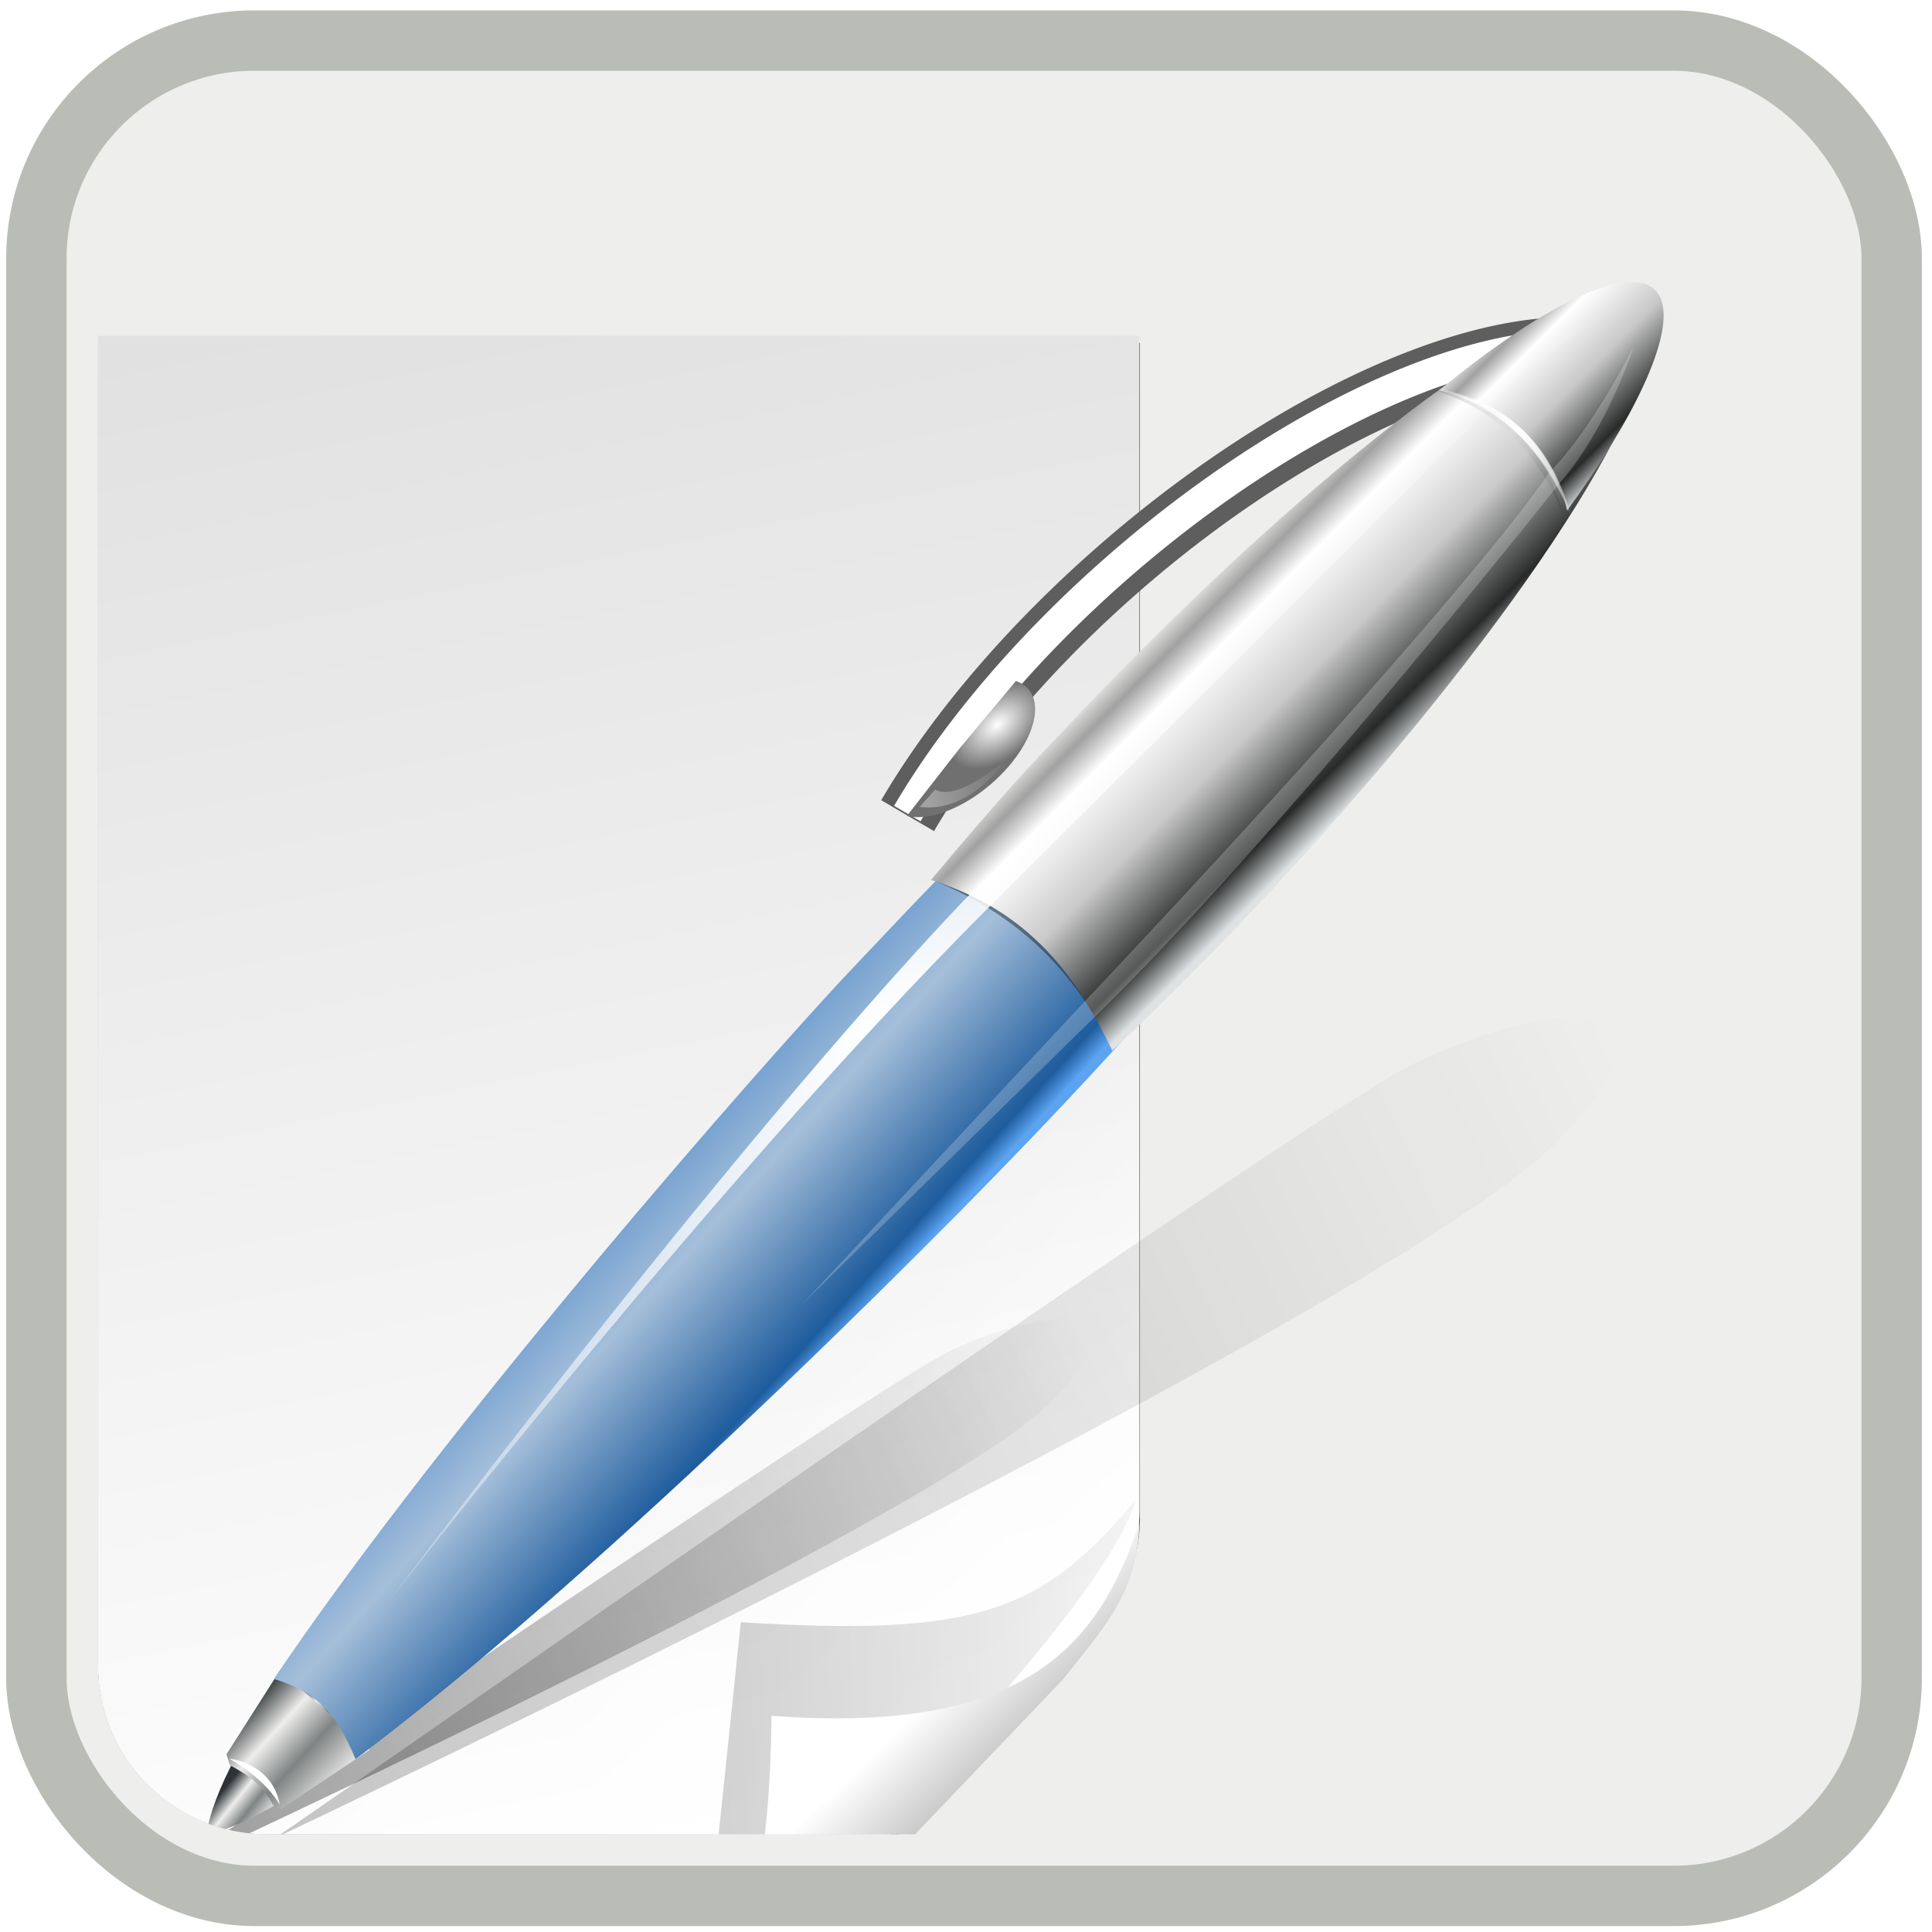 <?xml version="1.0" encoding="UTF-8" standalone="no"?>
<!-- Created with Inkscape (http://www.inkscape.org/) -->
<svg
   xmlns:dc="http://purl.org/dc/elements/1.1/"
   xmlns:cc="http://web.resource.org/cc/"
   xmlns:rdf="http://www.w3.org/1999/02/22-rdf-syntax-ns#"
   xmlns:svg="http://www.w3.org/2000/svg"
   xmlns="http://www.w3.org/2000/svg"
   xmlns:xlink="http://www.w3.org/1999/xlink"
   xmlns:sodipodi="http://sodipodi.sourceforge.net/DTD/sodipodi-0.dtd"
   xmlns:inkscape="http://www.inkscape.org/namespaces/inkscape"
   width="64"
   height="64"
   id="svg2"
   sodipodi:version="0.32"
   inkscape:version="0.45+devel"
   version="1.0"
   sodipodi:docbase="/home/jimmac/gfx/novell/pdes/branches/openSUSE10.3/help/icons"
   sodipodi:docname="note.svg"
   inkscape:output_extension="org.inkscape.output.svg.inkscape"
   inkscape:export-filename="/home/jimmac/gfx/novell/pdes/branches/openSUSE10.3/help/mockup/note.png"
   inkscape:export-xdpi="90"
   inkscape:export-ydpi="90">
  <defs
     id="defs4">
    <linearGradient
       id="linearGradient5579">
      <stop
         id="stop5581"
         offset="0"
         style="stop-color:#eddee1;stop-opacity:1;" />
      <stop
         id="stop5583"
         offset="1"
         style="stop-color:#cb9ea7;stop-opacity:1;" />
    </linearGradient>
    <linearGradient
       id="linearGradient5589">
      <stop
         style="stop-color:#eddee1;stop-opacity:1;"
         offset="0"
         id="stop5591" />
      <stop
         style="stop-color:#cb9ea7;stop-opacity:1;"
         offset="1"
         id="stop5593" />
    </linearGradient>
    <linearGradient
       id="linearGradient5615">
      <stop
         id="stop5617"
         offset="0"
         style="stop-color:#717171;stop-opacity:1;" />
      <stop
         id="stop5619"
         offset="1"
         style="stop-color:#cccccc;stop-opacity:1;" />
    </linearGradient>
    <linearGradient
       id="linearGradient5641">
      <stop
         style="stop-color:#b5b5b5;stop-opacity:1;"
         offset="0"
         id="stop5643" />
      <stop
         id="stop5647"
         offset="0.5"
         style="stop-color:#868686;stop-opacity:1;" />
      <stop
         style="stop-color:#c7c7c7;stop-opacity:1;"
         offset="1"
         id="stop5645" />
    </linearGradient>
    <linearGradient
       id="linearGradient5693">
      <stop
         id="stop5695"
         offset="0"
         style="stop-color:#c9c9c9;stop-opacity:1;" />
      <stop
         style="stop-color:#939393;stop-opacity:1;"
         offset="0.321"
         id="stop5701" />
      <stop
         id="stop5703"
         offset="0.75"
         style="stop-color:#d1d1d1;stop-opacity:1;" />
      <stop
         id="stop5697"
         offset="1"
         style="stop-color:#b2b2b2;stop-opacity:1;" />
    </linearGradient>
    <linearGradient
       id="linearGradient5707">
      <stop
         style="stop-color:#e8e8e8;stop-opacity:1;"
         offset="0"
         id="stop5709" />
      <stop
         style="stop-color:#717171;stop-opacity:0;"
         offset="1"
         id="stop5711" />
    </linearGradient>
    <linearGradient
       id="linearGradient5843"
       inkscape:collect="always">
      <stop
         id="stop5845"
         offset="0"
         style="stop-color:#ffffff;stop-opacity:1;" />
      <stop
         id="stop5847"
         offset="1"
         style="stop-color:#ffffff;stop-opacity:0;" />
    </linearGradient>
    <linearGradient
       id="linearGradient5897">
      <stop
         id="stop5899"
         offset="0"
         style="stop-color:#cecece;stop-opacity:1;" />
      <stop
         id="stop5901"
         offset="1"
         style="stop-color:#a0a0a0;stop-opacity:1;" />
    </linearGradient>
    <linearGradient
       id="linearGradient5966">
      <stop
         id="stop5968"
         offset="0"
         style="stop-color:#e3e3e3;stop-opacity:1;" />
      <stop
         style="stop-color:#b2b2b2;stop-opacity:1;"
         offset="0.5"
         id="stop5970" />
      <stop
         id="stop5972"
         offset="1"
         style="stop-color:#d6d6d6;stop-opacity:1;" />
    </linearGradient>
    <linearGradient
       id="linearGradient5978">
      <stop
         style="stop-color:#f5f5f5;stop-opacity:1;"
         offset="0"
         id="stop5980" />
      <stop
         style="stop-color:#c7c7c7;stop-opacity:1;"
         offset="1"
         id="stop5982" />
    </linearGradient>
    <linearGradient
       id="linearGradient6010"
       inkscape:collect="always">
      <stop
         id="stop6012"
         offset="0"
         style="stop-color:#ffffff;stop-opacity:1;" />
      <stop
         id="stop6014"
         offset="1"
         style="stop-color:#ffffff;stop-opacity:0;" />
    </linearGradient>
    <linearGradient
       inkscape:collect="always"
       xlink:href="#linearGradient6010"
       id="linearGradient4768"
       gradientUnits="userSpaceOnUse"
       x1="155.344"
       y1="125.766"
       x2="239.156"
       y2="168.766"
       gradientTransform="translate(-414.453,-18)" />
    <radialGradient
       r="82.75"
       fy="139.835"
       fx="126.25"
       cy="139.835"
       cx="126.25"
       gradientTransform="matrix(1.671,0,0,1.282,-97.675,-59.774)"
       gradientUnits="userSpaceOnUse"
       id="radialGradient6977"
       xlink:href="#linearGradient5451"
       inkscape:collect="always" />
    <linearGradient
       id="linearGradient7943">
      <stop
         id="stop7945"
         offset="0"
         style="stop-color:#000000;stop-opacity:1;" />
      <stop
         id="stop7947"
         offset="1"
         style="stop-color:#c9c9c9;stop-opacity:1;" />
    </linearGradient>
    <linearGradient
       inkscape:collect="always"
       xlink:href="#linearGradient2994"
       id="linearGradient2560"
       gradientUnits="userSpaceOnUse"
       gradientTransform="translate(-5.826,0.125)"
       x1="25.719"
       y1="31.047"
       x2="25.515"
       y2="30.703" />
    <linearGradient
       id="linearGradient2984"
       inkscape:collect="always">
      <stop
         id="stop2986"
         offset="0"
         style="stop-color:#e7e2b8;stop-opacity:1;" />
      <stop
         id="stop2988"
         offset="1"
         style="stop-color:#e7e2b8;stop-opacity:0;" />
    </linearGradient>
    <radialGradient
       inkscape:collect="always"
       xlink:href="#linearGradient2984"
       id="radialGradient2558"
       gradientUnits="userSpaceOnUse"
       gradientTransform="matrix(2.924,-5.063644e-17,3.515498e-17,2.03,-61.555,-27.884)"
       cx="29.053"
       cy="27.641"
       fx="29.053"
       fy="27.641"
       r="3.241" />
    <linearGradient
       id="linearGradient7954">
      <stop
         id="stop7956"
         offset="0"
         style="stop-color:#c1c1c1;stop-opacity:1;" />
      <stop
         id="stop7958"
         offset="1"
         style="stop-color:#acacac;stop-opacity:1;" />
    </linearGradient>
    <linearGradient
       inkscape:collect="always"
       xlink:href="#linearGradient2974"
       id="linearGradient2556"
       gradientUnits="userSpaceOnUse"
       gradientTransform="translate(-5.669,-7.007234e-15)"
       x1="46"
       y1="19.812"
       x2="47.688"
       y2="22.625" />
    <linearGradient
       id="linearGradient7961">
      <stop
         id="stop7963"
         offset="0"
         style="stop-color:#ffd1d1;stop-opacity:1;" />
      <stop
         style="stop-color:#ff1d1d;stop-opacity:1;"
         offset="0.5"
         id="stop7965" />
      <stop
         id="stop7967"
         offset="1"
         style="stop-color:#6f0000;stop-opacity:1;" />
    </linearGradient>
    <linearGradient
       inkscape:collect="always"
       xlink:href="#linearGradient2966"
       id="linearGradient2554"
       gradientUnits="userSpaceOnUse"
       gradientTransform="translate(-5.669,-7.007234e-15)"
       x1="48.906"
       y1="17.376"
       x2="50.988"
       y2="22.251" />
    <linearGradient
       id="linearGradient2865"
       inkscape:collect="always">
      <stop
         id="stop2867"
         offset="0"
         style="stop-color:#000000;stop-opacity:1;" />
      <stop
         id="stop2869"
         offset="1"
         style="stop-color:#000000;stop-opacity:0;" />
    </linearGradient>
    <radialGradient
       inkscape:collect="always"
       xlink:href="#linearGradient2865"
       id="radialGradient2552"
       gradientUnits="userSpaceOnUse"
       gradientTransform="matrix(1,0,0,0.348,-2.401375e-14,26.355)"
       cx="23.562"
       cy="40.438"
       fx="23.562"
       fy="40.438"
       r="19.562" />
    <linearGradient
       id="linearGradient6617">
      <stop
         id="stop6619"
         offset="0"
         style="stop-color:#ffffff;stop-opacity:0.247;" />
      <stop
         id="stop6621"
         offset="1"
         style="stop-color:#ffffff;stop-opacity:0;" />
    </linearGradient>
    <linearGradient
       id="linearGradient6604">
      <stop
         id="stop6606"
         offset="0"
         style="stop-color:#ffa196;stop-opacity:1;" />
      <stop
         id="stop6608"
         offset="1"
         style="stop-color:#ff1f06;stop-opacity:0;" />
    </linearGradient>
    <radialGradient
       gradientUnits="userSpaceOnUse"
       fy="20.971"
       fx="28.789"
       r="13.281"
       cy="20.971"
       cx="28.789"
       id="aigrd1">
      <stop
         id="stop5115"
         style="stop-color:#E41E08"
         offset="0" />
      <stop
         id="stop5117"
         style="stop-color:#901505"
         offset="1" />
    </radialGradient>
    <linearGradient
       id="linearGradient6684">
      <stop
         id="stop6686"
         offset="0"
         style="stop-color:#d5dbff;stop-opacity:1;" />
      <stop
         id="stop6688"
         offset="1"
         style="stop-color:#6579ff;stop-opacity:0;" />
    </linearGradient>
    <linearGradient
       id="linearGradient6625">
      <stop
         id="stop6627"
         offset="0"
         style="stop-color:#1d2349;stop-opacity:1;" />
      <stop
         style="stop-color:#4c5279;stop-opacity:1;"
         offset="0.353"
         id="stop6637" />
      <stop
         style="stop-color:#b3bdff;stop-opacity:1;"
         offset="0.466"
         id="stop6633" />
      <stop
         id="stop6635"
         offset="0.65"
         style="stop-color:#727cbe;stop-opacity:1;" />
      <stop
         id="stop6629"
         offset="1"
         style="stop-color:#323c7e;stop-opacity:1;" />
    </linearGradient>
    <linearGradient
       id="linearGradient6665">
      <stop
         style="stop-color:#000000;stop-opacity:1;"
         offset="0"
         id="stop6667" />
      <stop
         style="stop-color:#000000;stop-opacity:0;"
         offset="1"
         id="stop6669" />
    </linearGradient>
    <linearGradient
       inkscape:collect="always"
       id="linearGradient4542">
      <stop
         style="stop-color:#000000;stop-opacity:1;"
         offset="0"
         id="stop4544" />
      <stop
         style="stop-color:#000000;stop-opacity:0;"
         offset="1"
         id="stop4546" />
    </linearGradient>
    <linearGradient
       id="linearGradient15662">
      <stop
         id="stop15664"
         offset="0"
         style="stop-color:#ffffff;stop-opacity:1;" />
      <stop
         id="stop15666"
         offset="1"
         style="stop-color:#f8f8f8;stop-opacity:1;" />
    </linearGradient>
    <radialGradient
       id="aigrd3"
       cx="20.892"
       cy="64.568"
       r="5.257"
       fx="20.892"
       fy="64.568"
       gradientUnits="userSpaceOnUse">
      <stop
         offset="0"
         style="stop-color:#F0F0F0"
         id="stop15573" />
      <stop
         offset="1"
         style="stop-color:#9a9a9a;stop-opacity:1;"
         id="stop15575" />
    </radialGradient>
    <radialGradient
       id="aigrd2"
       cx="20.892"
       cy="114.568"
       r="5.256"
       fx="20.892"
       fy="114.568"
       gradientUnits="userSpaceOnUse">
      <stop
         offset="0"
         style="stop-color:#F0F0F0"
         id="stop15566" />
      <stop
         offset="1"
         style="stop-color:#9a9a9a;stop-opacity:1;"
         id="stop15568" />
    </radialGradient>
    <linearGradient
       id="linearGradient269">
      <stop
         id="stop270"
         offset="0"
         style="stop-color:#a3a3a3;stop-opacity:1;" />
      <stop
         id="stop271"
         offset="1"
         style="stop-color:#4c4c4c;stop-opacity:1;" />
    </linearGradient>
    <linearGradient
       id="linearGradient259">
      <stop
         id="stop260"
         offset="0"
         style="stop-color:#fafafa;stop-opacity:1;" />
      <stop
         id="stop261"
         offset="1"
         style="stop-color:#bbbbbb;stop-opacity:1;" />
    </linearGradient>
    <radialGradient
       inkscape:collect="always"
       xlink:href="#linearGradient269"
       id="radialGradient15656"
       gradientUnits="userSpaceOnUse"
       gradientTransform="matrix(0.968,0,0,1.033,3.354,0.646)"
       cx="8.824"
       cy="3.756"
       fx="8.824"
       fy="3.756"
       r="37.752" />
    <radialGradient
       inkscape:collect="always"
       xlink:href="#linearGradient259"
       id="radialGradient15658"
       gradientUnits="userSpaceOnUse"
       gradientTransform="scale(0.96,1.041)"
       cx="33.967"
       cy="35.737"
       fx="33.967"
       fy="35.737"
       r="86.708" />
    <radialGradient
       inkscape:collect="always"
       xlink:href="#linearGradient15662"
       id="radialGradient15668"
       gradientUnits="userSpaceOnUse"
       gradientTransform="matrix(0.968,0,0,1.033,3.354,0.646)"
       cx="8.144"
       cy="7.268"
       fx="8.144"
       fy="7.268"
       r="38.159" />
    <radialGradient
       r="5.256"
       fy="114.568"
       fx="20.892"
       cy="114.568"
       cx="20.892"
       gradientTransform="matrix(0.23,0,0,0.23,4.614,3.98)"
       gradientUnits="userSpaceOnUse"
       id="radialGradient2283"
       xlink:href="#aigrd2"
       inkscape:collect="always" />
    <radialGradient
       r="5.257"
       fy="64.568"
       fx="20.892"
       cy="64.568"
       cx="20.892"
       gradientTransform="matrix(0.23,0,0,0.23,4.614,3.98)"
       gradientUnits="userSpaceOnUse"
       id="radialGradient2285"
       xlink:href="#aigrd3"
       inkscape:collect="always" />
    <radialGradient
       inkscape:collect="always"
       xlink:href="#linearGradient4542"
       id="radialGradient4548"
       cx="24.307"
       cy="42.078"
       fx="24.307"
       fy="42.078"
       r="15.822"
       gradientTransform="matrix(1,0,0,0.285,0,30.089)"
       gradientUnits="userSpaceOnUse" />
    <radialGradient
       inkscape:collect="always"
       xlink:href="#aigrd1"
       id="radialGradient4855"
       gradientUnits="userSpaceOnUse"
       gradientTransform="matrix(0.39,0,0,0.39,24.527,31.095)"
       cx="28.789"
       cy="20.971"
       fx="28.789"
       fy="20.971"
       r="13.281" />
    <linearGradient
       inkscape:collect="always"
       xlink:href="#linearGradient6684"
       id="linearGradient4858"
       gradientUnits="userSpaceOnUse"
       gradientTransform="matrix(0.121,0,0,0.168,32.008,38.277)"
       x1="37.503"
       y1="35.458"
       x2="36.499"
       y2="27.404" />
    <linearGradient
       inkscape:collect="always"
       xlink:href="#linearGradient6625"
       id="linearGradient4861"
       gradientUnits="userSpaceOnUse"
       gradientTransform="matrix(0.251,0,0,0.353,26.72,32.901)"
       x1="38.506"
       y1="22.886"
       x2="38.251"
       y2="35.018" />
    <radialGradient
       inkscape:collect="always"
       xlink:href="#linearGradient6665"
       id="radialGradient4864"
       gradientUnits="userSpaceOnUse"
       gradientTransform="matrix(0.305,0,0,0.291,27.381,32.24)"
       cx="24.452"
       cy="19.819"
       fx="24.452"
       fy="19.819"
       r="33.156" />
    <radialGradient
       inkscape:collect="always"
       xlink:href="#linearGradient6665"
       id="radialGradient4867"
       gradientUnits="userSpaceOnUse"
       gradientTransform="matrix(0.305,0,0,0.291,27.591,32.293)"
       cx="24.452"
       cy="19.819"
       fx="24.452"
       fy="19.819"
       r="33.156" />
    <radialGradient
       inkscape:collect="always"
       xlink:href="#linearGradient2865"
       id="radialGradient8537"
       gradientUnits="userSpaceOnUse"
       gradientTransform="matrix(1,0,0,0.348,0,26.355)"
       cx="23.562"
       cy="40.438"
       fx="23.562"
       fy="40.438"
       r="19.562" />
    <linearGradient
       inkscape:collect="always"
       xlink:href="#linearGradient2966"
       id="linearGradient8539"
       gradientUnits="userSpaceOnUse"
       gradientTransform="translate(-5.669,0)"
       x1="48.906"
       y1="17.376"
       x2="50.988"
       y2="22.251" />
    <linearGradient
       inkscape:collect="always"
       xlink:href="#linearGradient2974"
       id="linearGradient8541"
       gradientUnits="userSpaceOnUse"
       gradientTransform="translate(-5.669,0)"
       x1="46"
       y1="19.812"
       x2="47.688"
       y2="22.625" />
    <radialGradient
       inkscape:collect="always"
       xlink:href="#linearGradient2984"
       id="radialGradient8543"
       gradientUnits="userSpaceOnUse"
       gradientTransform="matrix(2.924,0,0,2.03,-61.555,-27.884)"
       cx="29.053"
       cy="27.641"
       fx="29.053"
       fy="27.641"
       r="3.241" />
    <linearGradient
       inkscape:collect="always"
       xlink:href="#linearGradient2994"
       id="linearGradient8545"
       gradientUnits="userSpaceOnUse"
       gradientTransform="translate(-5.826,0.125)"
       x1="25.719"
       y1="31.047"
       x2="25.515"
       y2="30.703" />
    <radialGradient
       r="82.75"
       fy="139.835"
       fx="126.25"
       cy="139.835"
       cx="126.25"
       gradientTransform="matrix(1.671,0,0,1.282,-97.675,-59.774)"
       gradientUnits="userSpaceOnUse"
       id="radialGradient7833"
       xlink:href="#linearGradient5451"
       inkscape:collect="always" />
    <linearGradient
       y2="92.771"
       x2="133.555"
       y1="92.771"
       x1="122.153"
       gradientUnits="userSpaceOnUse"
       id="linearGradient7831"
       xlink:href="#linearGradient5977"
       inkscape:collect="always" />
    <radialGradient
       r="6.718"
       fy="61.248"
       fx="199.581"
       cy="61.248"
       cx="199.581"
       gradientTransform="matrix(2.365,0,0,3.019,-261.19,-130.761)"
       gradientUnits="userSpaceOnUse"
       id="radialGradient7829"
       xlink:href="#linearGradient5861"
       inkscape:collect="always" />
    <radialGradient
       r="6.718"
       fy="61.701"
       fx="199.581"
       cy="61.701"
       cx="199.581"
       gradientTransform="matrix(1.074,0,0,1.371,-15.605,-23.582)"
       gradientUnits="userSpaceOnUse"
       id="radialGradient7827"
       xlink:href="#linearGradient5851"
       inkscape:collect="always" />
    <radialGradient
       r="2.903"
       fy="54.913"
       fx="35.911"
       cy="54.913"
       cx="35.911"
       gradientTransform="matrix(0.647,2.6652547e-2,-1.650943e-2,0.393,12.621,32.625)"
       gradientUnits="userSpaceOnUse"
       id="radialGradient7825"
       xlink:href="#linearGradient5740"
       inkscape:collect="always" />
    <linearGradient
       y2="61.35"
       x2="212.534"
       y1="78.957"
       x1="225.583"
       gradientTransform="matrix(1.151,0,0,1.151,-33.499,-31.936)"
       gradientUnits="userSpaceOnUse"
       id="linearGradient7823"
       xlink:href="#linearGradient5903"
       inkscape:collect="always" />
    <linearGradient
       y2="86.148"
       x2="173.534"
       y1="111.397"
       x1="192.333"
       gradientTransform="matrix(1.151,0,0,1.151,-33.499,-31.936)"
       gradientUnits="userSpaceOnUse"
       id="linearGradient7821"
       xlink:href="#linearGradient5461"
       inkscape:collect="always" />
    <linearGradient
       y2="67.588"
       x2="28.697"
       y1="60.046"
       x1="28.56"
       gradientTransform="matrix(3.553,-2.807,2.807,3.553,-175.074,-8.813)"
       gradientUnits="userSpaceOnUse"
       id="linearGradient7819"
       xlink:href="#linearGradient9910"
       inkscape:collect="always" />
    <linearGradient
       y2="214.988"
       x2="48.437"
       y1="203.674"
       x1="39.244"
       gradientTransform="matrix(1.151,0,0,1.151,-33.499,-31.936)"
       gradientUnits="userSpaceOnUse"
       id="linearGradient7817"
       xlink:href="#linearGradient4788"
       inkscape:collect="always" />
    <linearGradient
       y2="215.341"
       x2="42.073"
       y1="210.745"
       x1="37.83"
       gradientTransform="matrix(1.151,0,0,1.151,-33.499,-31.936)"
       gradientUnits="userSpaceOnUse"
       id="linearGradient7815"
       xlink:href="#linearGradient4788"
       inkscape:collect="always" />
    <linearGradient
       y2="193.16"
       x2="155.706"
       y1="193.16"
       x1="33"
       gradientUnits="userSpaceOnUse"
       id="linearGradient7813"
       xlink:href="#linearGradient5809"
       inkscape:collect="always" />
    <linearGradient
       y2="193.16"
       x2="155.706"
       y1="193.16"
       x1="33"
       gradientTransform="translate(-11,2)"
       gradientUnits="userSpaceOnUse"
       id="linearGradient7811"
       xlink:href="#linearGradient5809"
       inkscape:collect="always" />
    <filter
       id="filter6541"
       inkscape:collect="always">
      <feGaussianBlur
         id="feGaussianBlur6543"
         stdDeviation="3.379"
         inkscape:collect="always" />
    </filter>
    <linearGradient
       id="linearGradient6063">
      <stop
         style="stop-color:#000000;stop-opacity:0;"
         offset="0"
         id="stop6065" />
      <stop
         style="stop-color:#000000;stop-opacity:1;"
         offset="1"
         id="stop6067" />
    </linearGradient>
    <linearGradient
       inkscape:collect="always"
       id="linearGradient6988">
      <stop
         style="stop-color:#204a87;stop-opacity:1;"
         offset="0"
         id="stop6990" />
      <stop
         style="stop-color:#204a87;stop-opacity:0;"
         offset="1"
         id="stop6992" />
    </linearGradient>
    <linearGradient
       inkscape:collect="always"
       id="linearGradient6980">
      <stop
         style="stop-color:#ffffff;stop-opacity:1;"
         offset="0"
         id="stop6982" />
      <stop
         style="stop-color:#ffffff;stop-opacity:0;"
         offset="1"
         id="stop6984" />
    </linearGradient>
    <linearGradient
       id="linearGradient6962">
      <stop
         style="stop-color:#000000;stop-opacity:0.223;"
         offset="0"
         id="stop6964" />
      <stop
         style="stop-color:#000000;stop-opacity:1;"
         offset="1"
         id="stop6966" />
    </linearGradient>
    <linearGradient
       id="linearGradient6922">
      <stop
         style="stop-color:#709bd2;stop-opacity:1;"
         offset="0"
         id="stop6924" />
      <stop
         id="stop6930"
         offset="0"
         style="stop-color:#a0a7b1;stop-opacity:1;" />
      <stop
         style="stop-color:#284f80;stop-opacity:1;"
         offset="0.573"
         id="stop6932" />
      <stop
         id="stop7010"
         offset="0.823"
         style="stop-color:#213855;stop-opacity:1;" />
      <stop
         style="stop-color:#4dc9b0;stop-opacity:1;"
         offset="1"
         id="stop6926" />
    </linearGradient>
    <linearGradient
       id="linearGradient6904">
      <stop
         style="stop-color:#ffffff;stop-opacity:1;"
         offset="0"
         id="stop6906" />
      <stop
         id="stop6914"
         offset="0.4"
         style="stop-color:#ffffff;stop-opacity:1;" />
      <stop
         id="stop6912"
         offset="0.759"
         style="stop-color:#cecece;stop-opacity:1;" />
      <stop
         style="stop-color:#c2c2c2;stop-opacity:1;"
         offset="0.895"
         id="stop6101" />
      <stop
         style="stop-color:#d0d0d0;stop-opacity:1;"
         offset="1"
         id="stop6908" />
    </linearGradient>
    <linearGradient
       id="linearGradient5484">
      <stop
         id="stop5486"
         offset="0"
         style="stop-color:#b7b7b7;stop-opacity:1;" />
      <stop
         id="stop5488"
         offset="1"
         style="stop-color:#d3d3d3;stop-opacity:0;" />
    </linearGradient>
    <linearGradient
       inkscape:collect="always"
       id="linearGradient5629">
      <stop
         style="stop-color:#000000;stop-opacity:1;"
         offset="0"
         id="stop5631" />
      <stop
         style="stop-color:#000000;stop-opacity:0;"
         offset="1"
         id="stop5633" />
    </linearGradient>
    <linearGradient
       id="linearGradient5619">
      <stop
         style="stop-color:#a9a9a9;stop-opacity:1;"
         offset="0"
         id="stop5621" />
      <stop
         style="stop-color:#ffffff;stop-opacity:1;"
         offset="1"
         id="stop5623" />
    </linearGradient>
    <linearGradient
       id="linearGradient5561">
      <stop
         style="stop-color:#d4d4d4;stop-opacity:1;"
         offset="0"
         id="stop5563" />
      <stop
         style="stop-color:#ffffff;stop-opacity:1;"
         offset="1"
         id="stop5565" />
    </linearGradient>
    <filter
       inkscape:collect="always"
       x="-0.177"
       width="1.354"
       y="-0.156"
       height="1.311"
       id="filter5893">
      <feGaussianBlur
         inkscape:collect="always"
         stdDeviation="5.624"
         id="feGaussianBlur5895" />
    </filter>
    <radialGradient
       inkscape:collect="always"
       xlink:href="#linearGradient6922"
       id="radialGradient6110"
       gradientUnits="userSpaceOnUse"
       gradientTransform="matrix(1.562,0,0,1.599,-39.36,-20.876)"
       cx="68.894"
       cy="31.079"
       fx="68.894"
       fy="31.079"
       r="49.721" />
    <linearGradient
       inkscape:collect="always"
       xlink:href="#linearGradient6988"
       id="linearGradient6134"
       gradientUnits="userSpaceOnUse"
       x1="71.099"
       y1="104.372"
       x2="53.748"
       y2="17.424" />
    <radialGradient
       inkscape:collect="always"
       xlink:href="#linearGradient6962"
       id="radialGradient6152"
       gradientUnits="userSpaceOnUse"
       gradientTransform="matrix(1,0,0,1.002,0,-6.960827e-3)"
       cx="-82.887"
       cy="-12.695"
       fx="-82.887"
       fy="-12.695"
       r="46.288" />
    <radialGradient
       inkscape:collect="always"
       xlink:href="#linearGradient6962"
       id="radialGradient6154"
       gradientUnits="userSpaceOnUse"
       gradientTransform="matrix(1,0,0,1.002,0,-6.960827e-3)"
       cx="-82.887"
       cy="-12.695"
       fx="-82.887"
       fy="-12.695"
       r="46.288" />
    <radialGradient
       inkscape:collect="always"
       xlink:href="#linearGradient6962"
       id="radialGradient6156"
       gradientUnits="userSpaceOnUse"
       gradientTransform="matrix(1,0,0,1.002,0,-6.960827e-3)"
       cx="-87.404"
       cy="-19.908"
       fx="-87.404"
       fy="-19.908"
       r="46.288" />
    <radialGradient
       inkscape:collect="always"
       xlink:href="#linearGradient6962"
       id="radialGradient6158"
       gradientUnits="userSpaceOnUse"
       gradientTransform="matrix(1,0,0,1.002,0,-6.960827e-3)"
       cx="-82.887"
       cy="-12.695"
       fx="-82.887"
       fy="-12.695"
       r="46.288" />
    <radialGradient
       inkscape:collect="always"
       xlink:href="#linearGradient6904"
       id="radialGradient6160"
       gradientUnits="userSpaceOnUse"
       gradientTransform="matrix(1.575,0,0,1.585,48.088,11.656)"
       cx="-83.664"
       cy="-20.006"
       fx="-83.664"
       fy="-20.006"
       r="46.288" />
    <radialGradient
       inkscape:collect="always"
       xlink:href="#linearGradient6904"
       id="radialGradient6162"
       gradientUnits="userSpaceOnUse"
       gradientTransform="matrix(1.211,2.1604066e-2,-2.174424e-2,1.218,17.188,6.131)"
       cx="-83.664"
       cy="-20.006"
       fx="-83.664"
       fy="-20.006"
       r="46.288" />
    <radialGradient
       inkscape:collect="always"
       xlink:href="#linearGradient6904"
       id="radialGradient6164"
       gradientUnits="userSpaceOnUse"
       gradientTransform="matrix(1.211,2.1604066e-2,-2.174424e-2,1.218,17.188,6.131)"
       cx="-83.664"
       cy="-20.006"
       fx="-83.664"
       fy="-20.006"
       r="46.288" />
    <radialGradient
       inkscape:collect="always"
       xlink:href="#linearGradient6904"
       id="radialGradient6166"
       gradientUnits="userSpaceOnUse"
       gradientTransform="matrix(1.211,2.1604066e-2,-2.174424e-2,1.218,17.188,6.131)"
       cx="-83.664"
       cy="-20.006"
       fx="-83.664"
       fy="-20.006"
       r="46.288" />
    <linearGradient
       inkscape:collect="always"
       xlink:href="#linearGradient6063"
       id="linearGradient6168"
       gradientUnits="userSpaceOnUse"
       x1="-69.821"
       y1="-24.358"
       x2="-61.804"
       y2="-38.092" />
    <linearGradient
       inkscape:collect="always"
       xlink:href="#linearGradient6063"
       id="linearGradient6170"
       gradientUnits="userSpaceOnUse"
       x1="-69.821"
       y1="-24.358"
       x2="-61.804"
       y2="-38.092" />
    <radialGradient
       inkscape:collect="always"
       xlink:href="#linearGradient6980"
       id="radialGradient6172"
       gradientUnits="userSpaceOnUse"
       gradientTransform="matrix(1,0,0,1.002,0,-6.9230273e-3)"
       cx="-77.074"
       cy="12.023"
       fx="-77.074"
       fy="12.023"
       r="46.54" />
    <radialGradient
       inkscape:collect="always"
       xlink:href="#linearGradient6980"
       id="radialGradient6174"
       gradientUnits="userSpaceOnUse"
       gradientTransform="matrix(1,0,0,1.002,0,-6.9230273e-3)"
       cx="-77.074"
       cy="12.023"
       fx="-77.074"
       fy="12.023"
       r="46.54" />
    <radialGradient
       inkscape:collect="always"
       xlink:href="#linearGradient6980"
       id="radialGradient6176"
       gradientUnits="userSpaceOnUse"
       gradientTransform="matrix(1,0,0,1.002,0,-6.9230273e-3)"
       cx="-77.074"
       cy="12.023"
       fx="-77.074"
       fy="12.023"
       r="46.54" />
    <linearGradient
       id="linearGradient3916">
      <stop
         id="stop3926"
         offset="0"
         style="stop-color:#ffffff;stop-opacity:1;" />
      <stop
         style="stop-color:#b9abb9;stop-opacity:1;"
         offset="0.36"
         id="stop3935" />
      <stop
         id="stop3928"
         offset="0.72"
         style="stop-color:#dfd9df;stop-opacity:1;" />
      <stop
         id="stop3930"
         offset="1"
         style="stop-color:#3a3a3a;stop-opacity:1;" />
    </linearGradient>
    <linearGradient
       id="linearGradient3877">
      <stop
         style="stop-color:#000000;stop-opacity:1;"
         offset="0"
         id="stop3879" />
      <stop
         id="stop3943"
         offset="0.258"
         style="stop-color:#000000;stop-opacity:0.495;" />
      <stop
         style="stop-color:#000000;stop-opacity:0;"
         offset="1"
         id="stop3881" />
    </linearGradient>
    <linearGradient
       id="linearGradient2783">
      <stop
         style="stop-color:#323232;stop-opacity:1;"
         offset="0"
         id="stop2785" />
      <stop
         id="stop2787"
         offset="0.077"
         style="stop-color:#dfe1e1;stop-opacity:1;" />
      <stop
         style="stop-color:#b6b1b1;stop-opacity:1;"
         offset="0.263"
         id="stop2799" />
      <stop
         id="stop2789"
         offset="0.5"
         style="stop-color:#8d8282;stop-opacity:1;" />
      <stop
         style="stop-color:#ffffff;stop-opacity:1;"
         offset="0.782"
         id="stop2791" />
      <stop
         style="stop-color:#dfd9df;stop-opacity:1;"
         offset="0.901"
         id="stop2793" />
      <stop
         style="stop-color:#3a3a3a;stop-opacity:1;"
         offset="1"
         id="stop2795" />
    </linearGradient>
    <linearGradient
       id="linearGradient2334">
      <stop
         id="stop2336"
         offset="0"
         style="stop-color:#323232;stop-opacity:1;" />
      <stop
         style="stop-color:#dfe1e1;stop-opacity:1;"
         offset="0.077"
         id="stop2346" />
      <stop
         style="stop-color:#e2dcdc;stop-opacity:1;"
         offset="0.5"
         id="stop2342" />
      <stop
         id="stop2348"
         offset="0.782"
         style="stop-color:#ffffff;stop-opacity:1;" />
      <stop
         id="stop2344"
         offset="0.901"
         style="stop-color:#dfd9df;stop-opacity:1;" />
      <stop
         id="stop2338"
         offset="1"
         style="stop-color:#3a3a3a;stop-opacity:1;" />
    </linearGradient>
    <linearGradient
       id="linearGradient2803">
      <stop
         id="stop2809"
         offset="0"
         style="stop-color:#e2dcdc;stop-opacity:1;" />
      <stop
         style="stop-color:#ffffff;stop-opacity:1;"
         offset="0.391"
         id="stop2811" />
      <stop
         style="stop-color:#dfd9df;stop-opacity:1;"
         offset="0.827"
         id="stop2813" />
      <stop
         style="stop-color:#c3c3c3;stop-opacity:1;"
         offset="1"
         id="stop2815" />
    </linearGradient>
    <filter
       id="filter5973"
       height="1.262"
       y="-0.131"
       width="1.107"
       x="-0.053"
       inkscape:collect="always">
      <feGaussianBlur
         id="feGaussianBlur5975"
         stdDeviation="0.254"
         inkscape:collect="always" />
    </filter>
    <filter
       id="filter5935"
       inkscape:collect="always">
      <feGaussianBlur
         id="feGaussianBlur5937"
         stdDeviation="0.468"
         inkscape:collect="always" />
    </filter>
    <filter
       id="filter5897"
       inkscape:collect="always">
      <feGaussianBlur
         id="feGaussianBlur5899"
         stdDeviation="0.264"
         inkscape:collect="always" />
    </filter>
    <filter
       id="filter5845"
       height="2.518"
       y="-0.759"
       width="1.177"
       x="-0.089"
       inkscape:collect="always">
      <feGaussianBlur
         id="feGaussianBlur5847"
         stdDeviation="4.528"
         inkscape:collect="always" />
    </filter>
    <filter
       id="filter5805"
       height="1.858"
       y="-0.429"
       width="1.1"
       x="-0.05"
       inkscape:collect="always">
      <feGaussianBlur
         id="feGaussianBlur5807"
         stdDeviation="2.559"
         inkscape:collect="always" />
    </filter>
    <filter
       id="filter5734"
       inkscape:collect="always">
      <feGaussianBlur
         id="feGaussianBlur5736"
         stdDeviation="0.836"
         inkscape:collect="always" />
    </filter>
    <filter
       id="filter5694"
       inkscape:collect="always">
      <feGaussianBlur
         id="feGaussianBlur5696"
         stdDeviation="0.42"
         inkscape:collect="always" />
    </filter>
    <filter
       id="filter5445"
       inkscape:collect="always">
      <feGaussianBlur
         id="feGaussianBlur5447"
         stdDeviation="0.18"
         inkscape:collect="always" />
    </filter>
    <linearGradient
       id="linearGradient9920">
      <stop
         id="stop9922"
         offset="0"
         style="stop-color:#5b90c8;stop-opacity:1;" />
      <stop
         style="stop-color:#8fb0d1;stop-opacity:1;"
         offset="0.316"
         id="stop9924" />
      <stop
         id="stop9926"
         offset="1"
         style="stop-color:#34679d;stop-opacity:1;" />
    </linearGradient>
    <linearGradient
       id="linearGradient9910">
      <stop
         style="stop-color:#729fcf;stop-opacity:1;"
         offset="0"
         id="stop9912" />
      <stop
         id="stop9918"
         offset="0.316"
         style="stop-color:#a5bfda;stop-opacity:1;" />
      <stop
         style="stop-color:#1e5c9d;stop-opacity:1;"
         offset="0.915"
         id="stop6935" />
      <stop
         style="stop-color:#5ca4f2;stop-opacity:1"
         offset="1"
         id="stop9914" />
    </linearGradient>
    <linearGradient
       id="linearGradient2994">
      <stop
         style="stop-color:#000000;stop-opacity:1;"
         offset="0"
         id="stop2996" />
      <stop
         style="stop-color:#c9c9c9;stop-opacity:1;"
         offset="1"
         id="stop2998" />
    </linearGradient>
    <linearGradient
       id="linearGradient2974">
      <stop
         style="stop-color:#c1c1c1;stop-opacity:1;"
         offset="0"
         id="stop2976" />
      <stop
         style="stop-color:#acacac;stop-opacity:1;"
         offset="1"
         id="stop2978" />
    </linearGradient>
    <linearGradient
       id="linearGradient2966">
      <stop
         style="stop-color:#ffd1d1;stop-opacity:1;"
         offset="0"
         id="stop2968" />
      <stop
         id="stop3006"
         offset="0.5"
         style="stop-color:#ff1d1d;stop-opacity:1;" />
      <stop
         style="stop-color:#6f0000;stop-opacity:1;"
         offset="1"
         id="stop2970" />
    </linearGradient>
    <linearGradient
       id="linearGradient5068">
      <stop
         style="stop-color:#ffffff;stop-opacity:1;"
         offset="0"
         id="stop5070" />
      <stop
         id="stop5078"
         offset="0.329"
         style="stop-color:#ffffff;stop-opacity:0.69;" />
      <stop
         id="stop5076"
         offset="0.658"
         style="stop-color:#c2c2c2;stop-opacity:0.34;" />
      <stop
         style="stop-color:#ffffff;stop-opacity:0;"
         offset="1"
         id="stop5072" />
    </linearGradient>
    <linearGradient
       id="linearGradient5058">
      <stop
         style="stop-color:#959791;stop-opacity:1;"
         offset="0"
         id="stop5060" />
      <stop
         id="stop5066"
         offset="0.5"
         style="stop-color:#f8f8f8;stop-opacity:1;" />
      <stop
         style="stop-color:#8c8c8c;stop-opacity:1;"
         offset="1"
         id="stop5062" />
    </linearGradient>
    <linearGradient
       id="linearGradient5036">
      <stop
         style="stop-color:#f5f5f5;stop-opacity:0.09;"
         offset="0"
         id="stop5038" />
      <stop
         id="stop5044"
         offset="0.263"
         style="stop-color:#ffffff;stop-opacity:0.9;" />
      <stop
         style="stop-color:#c7c7c7;stop-opacity:0.46;"
         offset="0.748"
         id="stop5088" />
      <stop
         style="stop-color:#ffffff;stop-opacity:0.78;"
         offset="1"
         id="stop5040" />
    </linearGradient>
    <linearGradient
       id="linearGradient4788">
      <stop
         id="stop4790"
         offset="0"
         style="stop-color:#2e3436;stop-opacity:1" />
      <stop
         style="stop-color:#eeeeec;stop-opacity:1"
         offset="0.316"
         id="stop4792" />
      <stop
         id="stop4796"
         offset="0.618"
         style="stop-color:#7f8383;stop-opacity:1;" />
      <stop
         id="stop4794"
         offset="1"
         style="stop-color:#eeeeec;stop-opacity:1" />
    </linearGradient>
    <linearGradient
       id="linearGradient5451"
       inkscape:collect="always">
      <stop
         id="stop5453"
         offset="0"
         style="stop-color:#ffffff;stop-opacity:1;" />
      <stop
         id="stop5455"
         offset="1"
         style="stop-color:#ffffff;stop-opacity:0;" />
    </linearGradient>
    <linearGradient
       id="linearGradient5461">
      <stop
         style="stop-color:#dfe2e3;stop-opacity:1"
         offset="0"
         id="stop5463" />
      <stop
         id="stop5475"
         offset="0.143"
         style="stop-color:#282a2a;stop-opacity:1;" />
      <stop
         id="stop5465"
         offset="0.466"
         style="stop-color:#cacaca;stop-opacity:1;" />
      <stop
         style="stop-color:#ffffff;stop-opacity:1;"
         offset="0.776"
         id="stop5467" />
      <stop
         id="stop5473"
         offset="0.897"
         style="stop-color:#a0a1a0;stop-opacity:1;" />
      <stop
         style="stop-color:#eeeeec;stop-opacity:1"
         offset="1"
         id="stop5469" />
    </linearGradient>
    <linearGradient
       id="linearGradient5740">
      <stop
         id="stop5742"
         offset="0"
         style="stop-color:#ffffff;stop-opacity:1;" />
      <stop
         id="stop5744"
         offset="1"
         style="stop-color:#707070;stop-opacity:1;" />
    </linearGradient>
    <linearGradient
       id="linearGradient5809"
       inkscape:collect="always">
      <stop
         id="stop5811"
         offset="0"
         style="stop-color:#000000;stop-opacity:1;" />
      <stop
         id="stop5813"
         offset="1"
         style="stop-color:#000000;stop-opacity:0;" />
    </linearGradient>
    <linearGradient
       id="linearGradient5851"
       inkscape:collect="always">
      <stop
         style="stop-color:#000000;stop-opacity:0;"
         offset="0"
         id="stop5855" />
      <stop
         style="stop-color:#000000;stop-opacity:1;"
         offset="1"
         id="stop5853" />
    </linearGradient>
    <linearGradient
       id="linearGradient5861"
       inkscape:collect="always">
      <stop
         id="stop5863"
         offset="0"
         style="stop-color:#ffffff;stop-opacity:1;" />
      <stop
         id="stop5865"
         offset="1"
         style="stop-color:#ffffff;stop-opacity:0;" />
    </linearGradient>
    <linearGradient
       id="linearGradient5903">
      <stop
         id="stop5905"
         offset="0"
         style="stop-color:#dfe2e3;stop-opacity:1" />
      <stop
         style="stop-color:#282a2a;stop-opacity:1;"
         offset="0.143"
         id="stop5907" />
      <stop
         style="stop-color:#c7c7c7;stop-opacity:1;"
         offset="0.466"
         id="stop5909" />
      <stop
         id="stop5911"
         offset="0.776"
         style="stop-color:#ffffff;stop-opacity:1;" />
      <stop
         style="stop-color:#a0a1a0;stop-opacity:1;"
         offset="0.897"
         id="stop5913" />
      <stop
         id="stop5915"
         offset="1"
         style="stop-color:#eeeeec;stop-opacity:1" />
    </linearGradient>
    <linearGradient
       id="linearGradient5977"
       inkscape:collect="always">
      <stop
         id="stop5979"
         offset="0"
         style="stop-color:#ffffff;stop-opacity:1;" />
      <stop
         id="stop5981"
         offset="1"
         style="stop-color:#ffffff;stop-opacity:0;" />
    </linearGradient>
    <linearGradient
       id="linearGradient6068"
       inkscape:collect="always">
      <stop
         id="stop6070"
         offset="0"
         style="stop-color:#030f73;stop-opacity:1;" />
      <stop
         id="stop6072"
         offset="1"
         style="stop-color:#030f73;stop-opacity:0;" />
    </linearGradient>
    <linearGradient
       inkscape:collect="always"
       xlink:href="#linearGradient5619"
       id="linearGradient6017"
       gradientUnits="userSpaceOnUse"
       gradientTransform="matrix(0.258,0,0,-0.258,-16.806,72.636)"
       x1="187.5"
       y1="41.125"
       x2="175"
       y2="54.125" />
    <linearGradient
       inkscape:collect="always"
       xlink:href="#linearGradient5843"
       id="linearGradient6022"
       gradientUnits="userSpaceOnUse"
       gradientTransform="matrix(0.258,0,0,-0.258,-17.966,72.12)"
       x1="172.43"
       y1="38.009"
       x2="137.5"
       y2="78" />
    <linearGradient
       inkscape:collect="always"
       xlink:href="#linearGradient5561"
       id="linearGradient6025"
       gradientUnits="userSpaceOnUse"
       gradientTransform="matrix(0.258,0,0,-0.258,-17.966,72.12)"
       x1="97.5"
       y1="330.325"
       x2="157.787"
       y2="34.619" />
    <linearGradient
       inkscape:collect="always"
       xlink:href="#linearGradient5809"
       id="linearGradient6028"
       gradientUnits="userSpaceOnUse"
       gradientTransform="translate(-11,2)"
       x1="33"
       y1="193.16"
       x2="155.706"
       y2="193.16" />
    <linearGradient
       inkscape:collect="always"
       xlink:href="#linearGradient5809"
       id="linearGradient6030"
       gradientUnits="userSpaceOnUse"
       x1="33"
       y1="193.16"
       x2="155.706"
       y2="193.16" />
    <linearGradient
       inkscape:collect="always"
       xlink:href="#linearGradient4788"
       id="linearGradient6032"
       gradientUnits="userSpaceOnUse"
       gradientTransform="matrix(1.151,0,0,1.151,-33.499,-31.936)"
       x1="37.83"
       y1="210.745"
       x2="42.073"
       y2="215.341" />
    <linearGradient
       inkscape:collect="always"
       xlink:href="#linearGradient4788"
       id="linearGradient6034"
       gradientUnits="userSpaceOnUse"
       gradientTransform="matrix(1.151,0,0,1.151,-33.499,-31.936)"
       x1="39.244"
       y1="203.674"
       x2="48.437"
       y2="214.988" />
    <linearGradient
       inkscape:collect="always"
       xlink:href="#linearGradient9910"
       id="linearGradient6036"
       gradientUnits="userSpaceOnUse"
       gradientTransform="matrix(3.553,-2.807,2.807,3.553,-175.074,-8.813)"
       x1="28.56"
       y1="60.046"
       x2="28.697"
       y2="67.588" />
    <linearGradient
       inkscape:collect="always"
       xlink:href="#linearGradient5461"
       id="linearGradient6038"
       gradientUnits="userSpaceOnUse"
       gradientTransform="matrix(1.151,0,0,1.151,-33.499,-31.936)"
       x1="192.333"
       y1="111.397"
       x2="173.534"
       y2="86.148" />
    <linearGradient
       inkscape:collect="always"
       xlink:href="#linearGradient5903"
       id="linearGradient6040"
       gradientUnits="userSpaceOnUse"
       gradientTransform="matrix(1.151,0,0,1.151,-33.499,-31.936)"
       x1="225.583"
       y1="78.957"
       x2="212.534"
       y2="61.35" />
    <radialGradient
       inkscape:collect="always"
       xlink:href="#linearGradient5740"
       id="radialGradient6042"
       gradientUnits="userSpaceOnUse"
       gradientTransform="matrix(0.647,2.6652547e-2,-1.650943e-2,0.393,12.621,32.625)"
       cx="35.911"
       cy="54.913"
       fx="35.911"
       fy="54.913"
       r="2.903" />
    <radialGradient
       inkscape:collect="always"
       xlink:href="#linearGradient5851"
       id="radialGradient6044"
       gradientUnits="userSpaceOnUse"
       gradientTransform="matrix(1.074,0,0,1.371,-15.605,-23.582)"
       cx="199.581"
       cy="61.701"
       fx="199.581"
       fy="61.701"
       r="6.718" />
    <radialGradient
       inkscape:collect="always"
       xlink:href="#linearGradient5861"
       id="radialGradient6046"
       gradientUnits="userSpaceOnUse"
       gradientTransform="matrix(2.365,0,0,3.019,-261.19,-130.761)"
       cx="199.581"
       cy="61.248"
       fx="199.581"
       fy="61.248"
       r="6.718" />
    <linearGradient
       inkscape:collect="always"
       xlink:href="#linearGradient5977"
       id="linearGradient6048"
       gradientUnits="userSpaceOnUse"
       x1="122.153"
       y1="92.771"
       x2="133.555"
       y2="92.771" />
    <radialGradient
       inkscape:collect="always"
       xlink:href="#linearGradient5451"
       id="radialGradient6050"
       gradientUnits="userSpaceOnUse"
       gradientTransform="matrix(1.671,0,0,1.282,-97.675,-59.774)"
       cx="126.25"
       cy="139.835"
       fx="126.25"
       fy="139.835"
       r="82.75" />
    <radialGradient
       inkscape:collect="always"
       xlink:href="#linearGradient6068"
       id="radialGradient6052"
       gradientUnits="userSpaceOnUse"
       cx="15.026"
       cy="238.322"
       fx="15.026"
       fy="238.322"
       r="1.768" />
    <linearGradient
       inkscape:collect="always"
       xlink:href="#linearGradient5629"
       id="linearGradient6054"
       gradientUnits="userSpaceOnUse"
       x1="154"
       y1="48.375"
       x2="234.5"
       y2="52.875" />
    <clipPath
       clipPathUnits="userSpaceOnUse"
       id="clipPath6086">
      <path
         id="path6088"
         d="M 8.858,3.385 L 55.011,3.385 C 58.121,3.385 60.624,5.888 60.624,8.998 L 60.624,55.151 C 60.624,58.26 58.121,60.764 55.011,60.764 L 8.858,60.764 C 5.749,60.764 3.245,58.26 3.245,55.151 L 3.245,8.998 C 3.245,5.888 5.749,3.385 8.858,3.385 z"
         style="color:#000000;fill:#204a87;fill-opacity:1;fill-rule:nonzero;stroke:none;stroke-width:2;stroke-linecap:butt;stroke-linejoin:miter;marker:none;marker-start:none;marker-mid:none;marker-end:none;stroke-miterlimit:10;stroke-dashoffset:0;stroke-opacity:1;visibility:visible;display:block;overflow:visible;enable-background:accumulate" />
    </clipPath>
  </defs>
  <sodipodi:namedview
     id="base"
     pagecolor="#ffffff"
     bordercolor="#d4d4d4"
     borderopacity="1"
     gridtolerance="10000"
     guidetolerance="10"
     objecttolerance="10"
     inkscape:pageopacity="0.0"
     inkscape:pageshadow="2"
     inkscape:zoom="1"
     inkscape:cx="50.965303"
     inkscape:cy="17.105825"
     inkscape:document-units="px"
     inkscape:current-layer="layer1"
     width="64px"
     height="64px"
     borderlayer="true"
     inkscape:showpageshadow="false"
     showgrid="false"
     inkscape:window-width="1233"
     inkscape:window-height="963"
     inkscape:window-x="355"
     inkscape:window-y="210" />
  <g
     inkscape:label="Layer 1"
     inkscape:groupmode="layer"
     id="layer1">
    <rect
       style="opacity:1;color:#000000;fill:#eeeeec;fill-opacity:1;fill-rule:nonzero;stroke:#babdb6;stroke-width:2;stroke-linecap:butt;stroke-linejoin:miter;marker:none;marker-start:none;marker-mid:none;marker-end:none;stroke-miterlimit:10;stroke-dasharray:none;stroke-dashoffset:0;stroke-opacity:1;visibility:visible;display:block;overflow:visible;enable-background:accumulate"
       id="rect4930"
       width="61.46"
       height="61.46"
       x="1.205"
       y="1.344"
       rx="7.22"
       ry="7.22" />
    <g
       id="g6056"
       clip-path="url(#clipPath6086)">
      <path
         style="opacity:0.782;fill:#000000;fill-opacity:1;fill-rule:evenodd;stroke:none;stroke-width:1px;stroke-linecap:butt;stroke-linejoin:miter;stroke-opacity:1;filter:url(#filter6541)"
         d="M 49,7.5 L 145.5,7.5 C 149,7.5 152.5,7.5 157,12 L 208.25,63.25 C 211.375,66.375 216,73 216,80.5 L 216,231.5 L 48,231.5 L 49,7.5 z"
         id="path5569"
         sodipodi:nodetypes="cccccccc"
         transform="matrix(0.258,0,0,-0.258,-17.966,71.089)" />
      <path
         sodipodi:nodetypes="cccccccc"
         id="path4590"
         d="M -5.328,68.897 L 19.56,68.897 C 20.463,68.897 21.366,68.897 22.526,67.736 L 35.744,54.518 C 36.55,53.712 37.743,52.003 37.743,50.069 L 37.743,11.124 L -5.586,11.124 L -5.328,68.897 z"
         style="fill:url(#linearGradient6025);fill-opacity:1;fill-rule:evenodd;stroke:none;stroke-width:1px;stroke-linecap:butt;stroke-linejoin:miter;stroke-opacity:1" />
      <path
         style="fill:url(#linearGradient6022);fill-opacity:1;fill-rule:evenodd;stroke:none;stroke-width:1px;stroke-linecap:butt;stroke-linejoin:miter;stroke-opacity:1"
         d="M -5.328,68.897 L 19.56,68.897 C 20.463,68.897 21.366,68.897 22.526,67.736 L 35.744,54.518 C 36.55,53.712 37.743,52.003 37.743,50.069 L 37.743,11.124 L -5.586,11.124 L -5.328,68.897 z"
         id="path5841"
         sodipodi:nodetypes="cccccccc" />
      <path
         style="opacity:0.44;fill:url(#linearGradient6054);fill-opacity:1;fill-rule:evenodd;stroke:none;stroke-width:1px;stroke-linecap:butt;stroke-linejoin:miter;stroke-opacity:1;filter:url(#filter5893)"
         d="M 152,10.75 C 155.58,13.082 159.038,23.455 160.77,29.11 C 160.77,29.11 164.75,67.25 164.75,67.25 C 195.231,65.361 203.49,68.626 215.5,83 C 210,64.5 152,10.75 152,10.75 z"
         id="path5627"
         sodipodi:nodetypes="csccc"
         transform="matrix(0.258,0,0,-0.258,-17.966,71.089)" />
      <path
         sodipodi:nodetypes="cccccc"
         id="path5617"
         d="M 20.463,68.87 C 22.801,67.948 25.472,66.383 25.557,56.839 C 33.934,57.455 36.357,54.582 37.743,50.456 C 37.689,52.809 36.497,53.981 35.229,55.614 L 24.396,66.962 C 22.711,68.501 21.599,68.88 20.463,68.87 z"
         style="fill:url(#linearGradient6017);fill-opacity:1;fill-rule:evenodd;stroke:none;stroke-width:1px;stroke-linecap:butt;stroke-linejoin:miter;stroke-opacity:1" />
      <g
         transform="matrix(0.256,0,0,0.256,-8.917,8.04)"
         style="display:inline"
         id="g5675"
         inkscape:label="pen">
        <path
           transform="matrix(1.015,-0.494,0.508,1.044,-68.727,10.889)"
           id="path5771"
           d="M 22,202 C 22,202 120,204 137,198 C 154,192 139,188 129,188 C 119,188 23,202 22,202 z"
           style="opacity:0.626;color:#000000;fill:url(#linearGradient6028);fill-opacity:1;fill-rule:evenodd;stroke:none;stroke-width:1;stroke-linecap:butt;stroke-linejoin:miter;marker:none;marker-start:none;marker-mid:none;marker-end:none;stroke-miterlimit:4;stroke-dasharray:none;stroke-dashoffset:0;stroke-opacity:1;visibility:visible;display:inline;overflow:visible;filter:url(#filter5805);enable-background:accumulate" />
        <path
           transform="matrix(1.472,-0.733,0.737,1.549,-125.638,-79.139)"
           style="opacity:0.471;color:#000000;fill:url(#linearGradient6030);fill-opacity:1;fill-rule:evenodd;stroke:none;stroke-width:1;stroke-linecap:butt;stroke-linejoin:miter;marker:none;marker-start:none;marker-mid:none;marker-end:none;stroke-miterlimit:4;stroke-dasharray:none;stroke-dashoffset:0;stroke-opacity:1;visibility:visible;display:inline;overflow:visible;filter:url(#filter5845);enable-background:accumulate"
           d="M 33,200 C 33,200 131,202 148,196 C 165,190 150,186 140,186 C 130,186 34,200 33,200 z"
           id="path5817" />
        <g
           transform="matrix(0.932,-0.138,0.138,0.932,27.211,2.91)"
           id="g5998">
          <path
             style="opacity:1;color:#000000;fill:url(#linearGradient6032);fill-opacity:1;fill-rule:evenodd;stroke:none;stroke-width:1;stroke-linecap:butt;stroke-linejoin:miter;marker:none;marker-start:none;marker-mid:none;marker-end:none;stroke-miterlimit:4;stroke-dasharray:none;stroke-dashoffset:0;stroke-opacity:1;visibility:visible;display:inline;overflow:visible;enable-background:accumulate"
             d="M 41.808,189.107 C 43.988,191.866 37.345,200.518 27.117,208.594 C 16.888,216.669 5.229,218.973 4.749,218.365 C 4.214,217.688 9.212,206.954 19.44,198.879 C 29.668,190.804 39.628,186.349 41.808,189.107 z"
             id="path9903"
             sodipodi:nodetypes="cszsc"
             inkscape:r_cx="true"
             inkscape:r_cy="true" />
          <path
             style="opacity:1;color:#000000;fill:url(#linearGradient6034);fill-opacity:1;fill-rule:evenodd;stroke:none;stroke-width:1;stroke-linecap:butt;stroke-linejoin:miter;marker:none;marker-start:none;marker-mid:none;marker-end:none;stroke-miterlimit:4;stroke-dasharray:none;stroke-dashoffset:0;stroke-opacity:1;visibility:visible;display:inline;overflow:visible;enable-background:accumulate"
             d="M 9.043,209.609 C 12.056,211.785 13.33,213.554 14.15,215.947 C 14.15,215.947 15.048,216.631 15.048,216.631 L 28.381,210.321 L 17.796,197.701 L 8.819,208.049 L 9.043,209.609 z"
             id="path4784"
             sodipodi:nodetypes="csccccc" />
          <path
             sodipodi:nodetypes="cccscssssssssssscsc"
             style="color:#000000;fill:url(#linearGradient6036);fill-opacity:1;fill-rule:evenodd;stroke:none;stroke-width:1;stroke-linecap:butt;stroke-linejoin:miter;marker:none;marker-start:none;marker-mid:none;marker-end:none;stroke-miterlimit:4;stroke-dasharray:none;stroke-dashoffset:0;stroke-opacity:1;visibility:visible;display:inline;overflow:visible"
             d="M 106.344,116.52 C 85.772,133.217 41.825,171.304 16.778,198.766 C 22.108,201.316 24.515,204.345 26.252,211.301 C 60.417,192.87 111.366,155.735 135.325,136.81 C 178.573,102.65 211.05,69.46 214.339,56.961 C 214.434,56.577 214.557,56.064 214.594,55.721 C 214.615,55.481 214.579,55.129 214.57,54.91 C 214.546,54.566 214.446,54.13 214.344,53.843 C 214.316,53.773 214.302,53.554 214.269,53.487 C 214.233,53.422 214.107,53.292 214.067,53.231 C 214.045,53.202 213.989,53.132 213.966,53.104 C 213.943,53.075 213.889,53.003 213.865,52.976 C 213.815,52.922 213.718,52.769 213.663,52.72 C 213.606,52.673 213.396,52.608 213.334,52.564 C 213.078,52.399 212.677,52.2 212.349,52.097 C 212.138,52.038 211.804,51.922 211.565,51.886 C 211.223,51.843 210.695,51.844 210.3,51.847 C 197.379,52.152 157.57,76.058 114.322,110.219 C 111.631,112.344 108.947,114.407 106.344,116.52 z"
             id="path9898"
             inkscape:r_cx="true"
             inkscape:r_cy="true" />
          <path
             style="opacity:1;color:#000000;fill:#ffffff;fill-opacity:1;fill-rule:evenodd;stroke:none;stroke-width:1;stroke-linecap:butt;stroke-linejoin:miter;marker:none;marker-start:none;marker-mid:none;marker-end:none;stroke-miterlimit:4;stroke-dasharray:none;stroke-dashoffset:0;stroke-opacity:1;visibility:visible;display:inline;overflow:visible;filter:url(#filter5445);enable-background:accumulate"
             d="M 24.035,195.066 C 26.129,196.773 28.004,198.698 29.161,201.341 C 29.072,197.891 26.565,195.838 24.035,195.066 z"
             id="path5377"
             sodipodi:nodetypes="ccc"
             transform="matrix(1.151,0,0,1.151,-18.53,-15.816)" />
        </g>
        <g
           transform="matrix(0.932,-0.138,0.138,0.932,27.211,2.91)"
           id="g5985">
          <g
             id="g5939"
             transform="matrix(1.151,0,0,1.151,-14.866,-12.966)">
            <path
               sodipodi:open="true"
               sodipodi:type="arc"
               style="color:#000000;fill:none;fill-opacity:1;fill-rule:evenodd;stroke:#5e5e5e;stroke-width:1.503;stroke-linecap:butt;stroke-linejoin:miter;marker:none;marker-start:none;marker-mid:none;marker-end:none;stroke-miterlimit:4;stroke-dasharray:none;stroke-dashoffset:0;stroke-opacity:1;visibility:visible;display:inline;overflow:visible"
               id="path5738"
               sodipodi:cx="40.1875"
               sodipodi:cy="62"
               sodipodi:rx="13.0625"
               sodipodi:ry="5.5"
               d="M 31.964,57.727 A 13.062,5.5 0 0 1 52.951,60.829"
               inkscape:r_cx="true"
               inkscape:r_cy="true"
               sodipodi:start="4.0314577"
               sodipodi:end="6.0686506"
               transform="matrix(4.08,-2.57,2.612,4.092,-163.815,-60.938)" />
            <path
               transform="matrix(4.08,-2.57,2.612,4.092,-163.815,-61.188)"
               sodipodi:end="6.0686506"
               sodipodi:start="4.0314577"
               inkscape:r_cy="true"
               inkscape:r_cx="true"
               d="M 31.964,57.727 A 13.062,5.5 0 0 1 52.951,60.829"
               sodipodi:ry="5.5"
               sodipodi:rx="13.0625"
               sodipodi:cy="62"
               sodipodi:cx="40.1875"
               id="path9905"
               style="color:#000000;fill:none;fill-opacity:1;fill-rule:evenodd;stroke:#ffffff;stroke-width:0.752;stroke-linecap:butt;stroke-linejoin:miter;marker:none;marker-start:none;marker-mid:none;marker-end:none;stroke-miterlimit:4;stroke-dasharray:none;stroke-dashoffset:0;stroke-opacity:1;visibility:visible;display:inline;overflow:visible"
               sodipodi:type="arc"
               sodipodi:open="true" />
          </g>
          <path
             style="opacity:0.621;color:#000000;fill:#000000;fill-opacity:1;fill-rule:evenodd;stroke:none;stroke-width:1;stroke-linecap:butt;stroke-linejoin:miter;marker:none;marker-start:none;marker-mid:none;marker-end:none;stroke-miterlimit:4;stroke-dasharray:none;stroke-dashoffset:0;stroke-opacity:1;visibility:visible;display:inline;overflow:visible;filter:url(#filter5935);enable-background:accumulate"
             d="M 122.75,103.875 C 131.169,108.86 137.37,116.205 140.625,126.688 L 136.375,110.125 L 122.75,103.875 z"
             id="path5917"
             sodipodi:nodetypes="cccc"
             transform="matrix(1.151,0,0,1.151,-18.53,-15.816)" />
          <path
             style="opacity:1;color:#000000;fill:url(#linearGradient6038);fill-opacity:1;fill-rule:evenodd;stroke:none;stroke-width:1;stroke-linecap:butt;stroke-linejoin:miter;marker:none;marker-start:none;marker-mid:none;marker-end:none;stroke-miterlimit:4;stroke-dasharray:none;stroke-dashoffset:0;stroke-opacity:1;visibility:visible;display:inline;overflow:visible;enable-background:accumulate"
             d="M 136.939,90.693 C 131.754,94.931 126.79,99.294 122.122,103.434 C 135.105,109.755 140.011,119.665 143.328,130.281 C 150.595,125.186 158.22,119.557 165.865,113.518 C 202.356,84.695 228.954,55.682 230.699,43.831 C 230.713,43.727 230.741,43.476 230.751,43.375 C 230.758,43.275 230.798,43.016 230.802,42.919 C 230.806,42.68 230.799,42.33 230.778,42.108 C 230.767,42.021 230.717,41.837 230.703,41.752 C 230.653,41.503 230.538,41.136 230.451,40.913 C 230.42,40.84 230.411,40.627 230.376,40.557 C 230.32,40.455 230.138,40.269 230.073,40.174 C 230.05,40.143 229.996,40.076 229.972,40.046 C 229.948,40.016 229.896,39.948 229.871,39.918 C 229.793,39.832 229.654,39.613 229.568,39.535 C 229.508,39.484 229.303,39.426 229.239,39.379 C 229.043,39.243 228.712,39.046 228.481,38.94 C 228.402,38.906 228.235,38.814 228.152,38.784 C 227.942,38.712 227.602,38.624 227.369,38.573 C 227.273,38.554 227.012,38.533 226.913,38.517 C 226.813,38.503 226.563,38.472 226.458,38.461 C 214.525,37.414 180.14,56.57 143.65,85.392 C 141.379,87.186 139.129,88.903 136.939,90.693 z"
             id="path9893"
             inkscape:r_cx="true"
             inkscape:r_cy="true"
             sodipodi:nodetypes="cccscssssssssssssssscsc" />
          <path
             style="opacity:1;color:#000000;fill:url(#linearGradient6040);fill-opacity:1;fill-rule:evenodd;stroke:none;stroke-width:1;stroke-linecap:butt;stroke-linejoin:miter;marker:none;marker-start:none;marker-mid:none;marker-end:none;stroke-miterlimit:4;stroke-dasharray:none;stroke-dashoffset:0;stroke-opacity:1;visibility:visible;display:inline;overflow:visible;enable-background:accumulate"
             d="M 201.025,47.132 C 209.513,50.433 215.071,56.247 215.97,66.053 C 227.04,54.764 233.68,44.794 233.051,39.69 C 233.046,39.657 233.032,39.533 233.027,39.501 C 233.021,39.469 233.01,39.343 233.003,39.312 C 232.996,39.281 232.987,39.154 232.98,39.123 C 232.93,38.943 232.802,38.655 232.73,38.49 C 232.718,38.463 232.643,38.389 232.629,38.362 C 232.615,38.336 232.62,38.199 232.606,38.173 C 232.591,38.148 232.52,38.07 232.505,38.045 C 232.488,38.021 232.421,37.941 232.404,37.917 C 232.386,37.894 232.321,37.813 232.303,37.789 C 232.284,37.766 232.221,37.684 232.202,37.662 C 232.182,37.639 232.121,37.555 232.101,37.534 C 232.08,37.513 232.021,37.426 232,37.406 C 231.978,37.386 231.844,37.359 231.822,37.339 C 231.799,37.32 231.744,37.23 231.721,37.211 C 231.577,37.103 231.326,36.912 231.162,36.822 C 231.134,36.807 231.012,36.769 230.984,36.755 C 230.955,36.742 230.835,36.701 230.805,36.688 C 230.775,36.676 230.658,36.634 230.627,36.622 C 225.808,34.827 214.571,38.978 201.025,47.132 z"
             id="path9888"
             inkscape:r_cx="true"
             inkscape:r_cy="true"
             sodipodi:nodetypes="ccsssssssssssssssssssc" />
          <path
             sodipodi:type="arc"
             style="color:#000000;fill:url(#radialGradient6042);fill-opacity:1;fill-rule:evenodd;stroke:none;stroke-width:0.277;stroke-linecap:butt;stroke-linejoin:miter;marker:none;marker-start:none;marker-mid:none;marker-end:none;stroke-miterlimit:4;stroke-dasharray:none;stroke-dashoffset:0;stroke-opacity:1;visibility:visible;display:inline;overflow:visible"
             id="path9907"
             sodipodi:cx="33.5"
             sodipodi:cy="54.9375"
             sodipodi:rx="3"
             sodipodi:ry="1.5625"
             d="M 36.365,54.473 A 3,1.562 0 0 1 30.694,55.49 L 33.5,54.938 z"
             inkscape:r_cx="true"
             inkscape:r_cy="true"
             sodipodi:start="5.9815064"
             sodipodi:end="9.0633414"
             transform="matrix(3.49,-2.213,2.234,3.523,-110.95,-33.315)" />
          <path
             style="opacity:0.333;color:#000000;fill:url(#radialGradient6044);fill-opacity:1;fill-rule:evenodd;stroke:none;stroke-width:1;stroke-linecap:butt;stroke-linejoin:miter;marker:none;marker-start:none;marker-mid:none;marker-end:none;stroke-miterlimit:4;stroke-dasharray:none;stroke-dashoffset:0;stroke-opacity:1;visibility:visible;display:inline;overflow:visible;filter:url(#filter5897);enable-background:accumulate"
             d="M 189.815,54.401 C 197.94,57.2 202.195,63.094 203.25,71.549 C 201.179,63.754 197.524,58.062 189.815,54.401 z"
             id="path5849"
             sodipodi:nodetypes="ccc"
             transform="matrix(1.151,0,0,1.151,-18.53,-15.816)" />
          <path
             sodipodi:nodetypes="ccc"
             id="path5859"
             d="M 200.898,46.91 C 210.253,50.132 215.154,56.919 216.368,66.654 C 213.984,57.679 209.774,51.124 200.898,46.91 z"
             style="opacity:1;color:#000000;fill:url(#radialGradient6046);fill-opacity:1;fill-rule:evenodd;stroke:none;stroke-width:1;stroke-linecap:butt;stroke-linejoin:miter;marker:none;marker-start:none;marker-mid:none;marker-end:none;stroke-miterlimit:4;stroke-dasharray:none;stroke-dashoffset:0;stroke-opacity:1;visibility:visible;display:inline;overflow:visible;enable-background:accumulate" />
          <path
             style="opacity:0.621;color:#000000;fill:url(#linearGradient6048);fill-opacity:1;fill-rule:evenodd;stroke:none;stroke-width:1;stroke-linecap:butt;stroke-linejoin:miter;marker:none;marker-start:none;marker-mid:none;marker-end:none;stroke-miterlimit:4;stroke-dasharray:none;stroke-dashoffset:0;stroke-opacity:1;visibility:visible;display:inline;overflow:visible;filter:url(#filter5973);enable-background:accumulate"
             d="M 122.153,94.78 C 127.101,96.204 131.543,92.432 133.555,90.449 C 133.555,90.449 126.839,94.979 124.274,93.012 L 122.153,94.78 z"
             id="path5943"
             sodipodi:nodetypes="cccc"
             transform="matrix(1.151,0,0,1.151,-18.53,-15.816)" />
        </g>
        <path
           sodipodi:nodetypes="ccccccc"
           transform="matrix(1.074,-0.159,0.159,1.074,8.457,-7.865)"
           id="path5449"
           d="M 192.952,55.486 L 124.933,105.235 C 91.962,131.135 44.821,177.975 44.821,177.975 C 44.821,177.975 90.944,133.839 127.446,106.71 L 195.074,56.623 C 202.213,50.434 213.831,46.139 213.831,46.139 C 213.831,46.139 200.163,50.673 192.952,55.486 z"
           style="color:#000000;fill:url(#radialGradient6050);fill-opacity:1;fill-rule:evenodd;stroke:none;stroke-width:1;stroke-linecap:butt;stroke-linejoin:miter;marker:none;marker-start:none;marker-mid:none;marker-end:none;stroke-miterlimit:4;stroke-dasharray:none;stroke-dashoffset:0;stroke-opacity:1;visibility:visible;display:inline;overflow:visible;filter:url(#filter5694);enable-background:accumulate" />
        <path
           sodipodi:nodetypes="ccccccc"
           transform="matrix(1.074,-0.159,0.159,1.074,9.75,-3.78)"
           id="path5459"
           d="M 213.072,47.704 C 213.072,47.704 206.46,57.001 200.981,60.947 C 200.981,60.947 191.559,72.162 136,116 L 98.433,145.952 L 137.5,117.5 C 162.582,99.497 201.981,62.447 201.981,62.447 C 208.666,56.745 213.072,47.704 213.072,47.704 z"
           style="opacity:0.466;color:#000000;fill:#ffffff;fill-opacity:1;fill-rule:evenodd;stroke:none;stroke-width:1;stroke-linecap:butt;stroke-linejoin:miter;marker:none;marker-start:none;marker-mid:none;marker-end:none;stroke-miterlimit:4;stroke-dasharray:none;stroke-dashoffset:0;stroke-opacity:1;visibility:visible;display:inline;overflow:visible;filter:url(#filter5734);enable-background:accumulate" />
        <path
           transform="matrix(0.807,0,0,0.807,-1.089,42.999)"
           d="M 16.794,238.322 A 1.768,1.768 0 1 1 13.258,238.322 A 1.768,1.768 0 1 1 16.794,238.322 z"
           sodipodi:ry="1.767767"
           sodipodi:rx="1.767767"
           sodipodi:cy="238.32233"
           sodipodi:cx="15.026019"
           id="path6064"
           style="opacity:1;color:#000000;fill:url(#radialGradient6052);fill-opacity:1;fill-rule:evenodd;stroke:none;stroke-width:1;stroke-linecap:butt;stroke-linejoin:miter;marker:none;marker-start:none;marker-mid:none;marker-end:none;stroke-miterlimit:4;stroke-dasharray:none;stroke-dashoffset:0;stroke-opacity:1;visibility:visible;display:inline;overflow:visible;enable-background:accumulate"
           sodipodi:type="arc" />
        <path
           sodipodi:type="arc"
           style="opacity:1;color:#000000;fill:#ffffff;fill-opacity:1;fill-rule:evenodd;stroke:none;stroke-width:1;stroke-linecap:butt;stroke-linejoin:miter;marker:none;marker-start:none;marker-mid:none;marker-end:none;stroke-miterlimit:4;stroke-dasharray:none;stroke-dashoffset:0;stroke-opacity:1;visibility:visible;display:inline;overflow:visible;enable-background:accumulate"
           id="path6066"
           sodipodi:cx="15.026019"
           sodipodi:cy="238.32233"
           sodipodi:rx="1.767767"
           sodipodi:ry="1.767767"
           d="M 16.794,238.322 A 1.768,1.768 0 1 1 13.258,238.322 A 1.768,1.768 0 1 1 16.794,238.322 z"
           transform="matrix(0.58,0,0,0.58,2.144,96.74)" />
      </g>
    </g>
  </g>
</svg>
